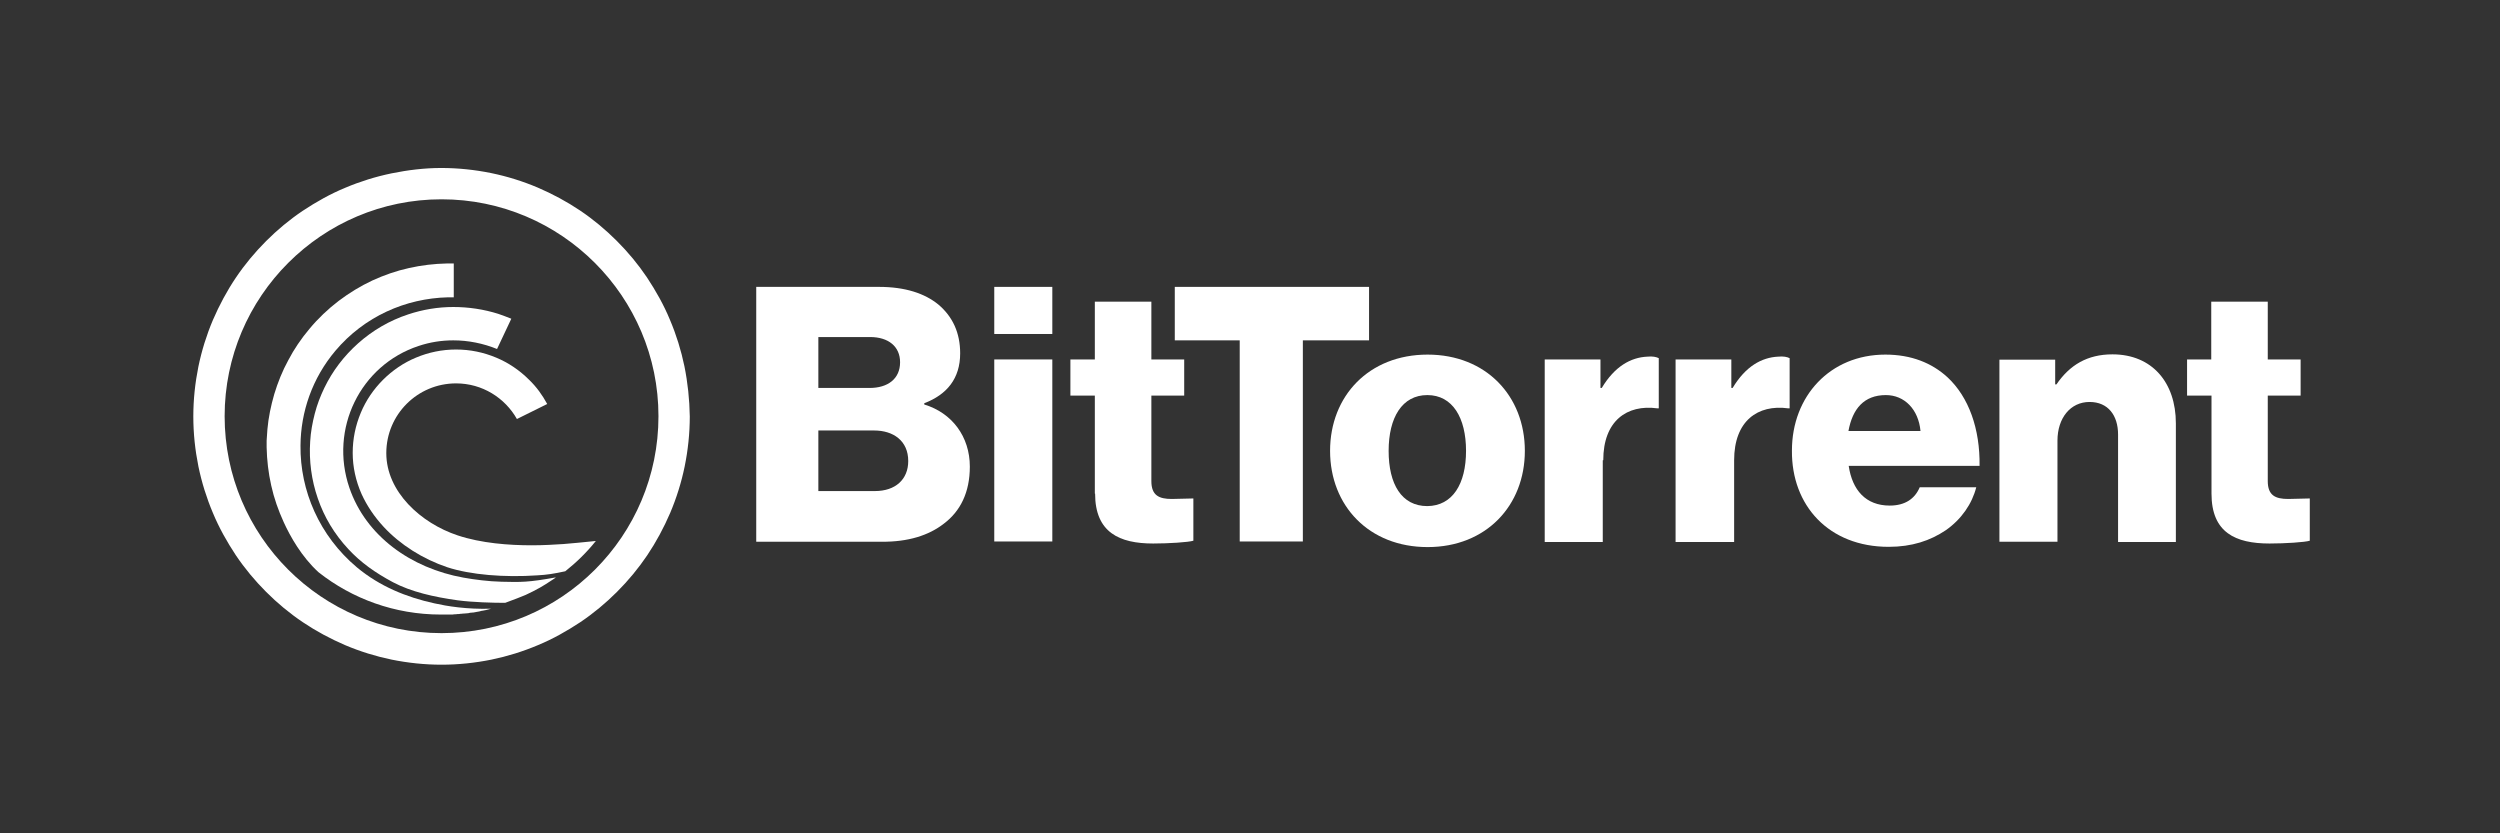 <svg width="150" height="50" viewBox="0 0 150 50" fill="none" xmlns="http://www.w3.org/2000/svg">
<rect x="0" y="0" width="150" height="50" fill="#333333" stroke="none"/>
<path d="M27.256 36.858C27.195 36.873 27.134 36.873 27.073 36.873H26.447C23.682 36.873 21.131 35.926 19.115 34.337C18.091 33.405 17.404 32.168 17.022 31.328C16.701 30.625 16.441 29.892 16.273 29.128C16.105 28.38 16.014 27.616 15.998 26.837V26.44C16.006 26.325 16.014 26.214 16.021 26.104C16.029 25.993 16.037 25.882 16.044 25.767C16.105 25.05 16.258 24.332 16.457 23.644C16.67 22.942 16.945 22.254 17.297 21.613C17.648 20.94 18.076 20.314 18.565 19.734C19.084 19.107 19.68 18.542 20.321 18.053C20.948 17.58 21.62 17.167 22.338 16.831C23.04 16.51 23.774 16.251 24.537 16.083C25.286 15.915 26.05 15.823 26.829 15.808H27.226V17.839H26.875C24.339 17.901 21.864 18.985 20.123 21.047C18.733 22.697 18.045 24.713 18.03 26.73C17.999 29.434 19.16 32.153 21.421 34.047C22.781 35.177 24.385 35.834 26.065 36.201C26.814 36.369 28.005 36.568 29.471 36.522C29.41 36.537 29.353 36.552 29.296 36.568C29.239 36.583 29.181 36.598 29.12 36.613H29.105C29.082 36.621 29.055 36.625 29.029 36.629C29.002 36.632 28.975 36.636 28.952 36.644H28.922C28.815 36.674 28.692 36.705 28.57 36.72C28.54 36.728 28.513 36.732 28.486 36.736C28.459 36.739 28.433 36.743 28.402 36.751H28.372C28.349 36.751 28.326 36.755 28.303 36.758C28.28 36.762 28.257 36.766 28.234 36.766H28.204L28.188 36.77L28.173 36.774C28.126 36.786 28.086 36.797 28.036 36.797C28.005 36.797 27.974 36.8 27.944 36.804C27.913 36.808 27.883 36.812 27.852 36.812H27.822C27.789 36.812 27.761 36.816 27.734 36.82C27.712 36.824 27.69 36.827 27.669 36.827H27.623C27.577 36.843 27.532 36.843 27.486 36.843H27.44C27.379 36.858 27.333 36.858 27.272 36.858H27.256Z" fill="white"/>
<path d="M30.052 34.902C29.35 34.887 28.479 34.78 27.807 34.658C24.66 34.093 21.956 32.168 20.963 29.266C19.757 25.737 21.605 21.918 25.118 20.757C25.806 20.528 26.493 20.421 27.196 20.421C28.097 20.421 28.998 20.604 29.823 20.94L30.679 19.123C30.419 19.016 30.159 18.924 29.9 18.832C29.029 18.557 28.113 18.42 27.196 18.42C26.279 18.42 25.363 18.573 24.492 18.863C23.377 19.23 22.354 19.825 21.483 20.604C21.07 20.971 20.673 21.399 20.337 21.842C20.001 22.285 19.711 22.758 19.466 23.262C19.222 23.766 19.023 24.286 18.886 24.82C18.748 25.355 18.642 25.92 18.611 26.485C18.535 27.646 18.687 28.807 19.069 29.907C19.451 31.022 20.062 32.046 20.902 32.947C21.651 33.757 22.521 34.368 23.576 34.933C24.675 35.514 26.035 35.819 27.456 36.018C28.372 36.14 29.594 36.17 30.312 36.17C30.923 35.947 31.185 35.84 31.51 35.707L31.534 35.697C31.825 35.559 32.115 35.422 32.405 35.254C32.689 35.089 32.739 35.056 33.2 34.754L33.2 34.754L33.23 34.734C33.276 34.704 33.322 34.673 33.352 34.643C31.692 34.944 31.255 34.933 30.096 34.904L30.052 34.902Z" fill="white"/>
<path d="M33.746 32.646L33.81 32.642C34.318 32.603 35.004 32.534 35.485 32.485C35.583 32.475 35.673 32.466 35.751 32.458C35.216 33.13 34.59 33.741 33.917 34.276C33.215 34.429 32.802 34.49 32.252 34.52C30.267 34.658 28.22 34.49 26.829 34.032C25.378 33.543 24.019 32.687 23.026 31.618C22.461 31.007 22.018 30.35 21.697 29.648C21.345 28.853 21.162 28.013 21.162 27.173C21.162 26.333 21.33 25.523 21.651 24.759C21.956 24.026 22.415 23.354 22.98 22.789C23.545 22.224 24.217 21.765 24.951 21.46C25.714 21.139 26.524 20.971 27.364 20.971C28.204 20.971 29.014 21.139 29.778 21.46C30.511 21.765 31.183 22.224 31.748 22.789C32.191 23.216 32.543 23.705 32.833 24.24L31.015 25.141C30.297 23.873 28.938 23.003 27.364 23.003C25.057 23.003 23.178 24.866 23.178 27.188C23.178 29.51 25.256 31.389 27.456 32.122C28.876 32.596 30.541 32.718 31.901 32.718C32.631 32.718 33.277 32.676 33.746 32.646Z" fill="white"/>
<path fill-rule="evenodd" clip-rule="evenodd" d="M41.066 21.979C40.867 21.017 40.577 20.085 40.195 19.184C39.828 18.298 39.355 17.457 38.82 16.648C38.286 15.854 37.675 15.12 37.002 14.448C36.33 13.776 35.597 13.165 34.803 12.63C34.008 12.096 33.153 11.637 32.267 11.256C31.366 10.874 30.434 10.583 29.471 10.385C28.494 10.186 27.486 10.079 26.477 10.079C25.469 10.079 24.476 10.202 23.499 10.4C22.536 10.599 21.605 10.889 20.703 11.271C19.817 11.637 18.977 12.111 18.168 12.646C17.373 13.18 16.64 13.791 15.968 14.463C15.296 15.136 14.685 15.869 14.15 16.663C13.615 17.457 13.157 18.313 12.775 19.199C12.393 20.1 12.103 21.032 11.904 21.994C11.706 22.972 11.599 23.98 11.599 24.988C11.599 25.997 11.706 27.005 11.904 27.983C12.103 28.945 12.393 29.877 12.775 30.778C13.142 31.664 13.615 32.504 14.15 33.314C14.685 34.108 15.296 34.841 15.968 35.514C16.64 36.186 17.373 36.797 18.168 37.331C18.962 37.866 19.817 38.324 20.703 38.706C21.605 39.088 22.536 39.378 23.499 39.577C24.476 39.775 25.485 39.882 26.493 39.882C27.501 39.882 28.509 39.775 29.487 39.577C30.449 39.378 31.381 39.088 32.282 38.706C33.168 38.34 34.008 37.866 34.818 37.331C35.612 36.797 36.346 36.186 37.018 35.514C37.69 34.841 38.301 34.108 38.836 33.314C39.37 32.519 39.828 31.664 40.21 30.778C40.592 29.877 40.883 28.945 41.081 27.983C41.28 27.005 41.387 25.997 41.387 24.988C41.371 23.965 41.264 22.957 41.066 21.979ZM26.493 37.988C19.298 37.988 13.478 32.153 13.478 24.973C13.478 17.794 19.313 11.958 26.493 11.958C33.672 11.958 39.508 17.794 39.508 24.973C39.508 32.168 33.688 37.988 26.493 37.988Z" fill="white"/>
<path fill-rule="evenodd" clip-rule="evenodd" d="M58.19 27.998C58.19 29.541 57.625 30.671 56.632 31.419C55.731 32.122 54.494 32.519 52.89 32.504H45.374V17.213H52.737C54.326 17.213 55.486 17.61 56.296 18.267C57.167 19 57.61 19.978 57.61 21.2C57.61 22.712 56.816 23.675 55.456 24.194V24.27C57.121 24.775 58.19 26.195 58.19 27.998ZM52.202 20.222H49.101V23.278H52.172C53.272 23.278 54.005 22.728 54.005 21.735C54.005 20.788 53.302 20.222 52.202 20.222ZM49.101 25.829V29.464H52.492C53.73 29.464 54.494 28.762 54.494 27.662C54.494 26.44 53.592 25.829 52.447 25.829H49.101Z" fill="white"/>
<path d="M74.383 32.489H78.171V20.421H82.143V17.213H70.487V20.421H74.383V32.489Z" fill="white"/>
<path d="M136.173 32.611C134.126 32.611 132.69 31.954 132.69 29.617V23.736H131.224V21.567H132.675V18.099H136.066V21.567H138.037V23.736H136.066V28.869C136.066 29.724 136.524 29.938 137.288 29.938C137.475 29.938 137.875 29.926 138.184 29.917C138.38 29.912 138.539 29.907 138.587 29.907V32.443C138.296 32.535 137.105 32.611 136.173 32.611Z" fill="white"/>
<path d="M123.448 26.44C123.448 25.08 124.227 24.118 125.373 24.118C126.488 24.118 127.084 24.927 127.084 26.073V32.519H130.552V25.401C130.552 22.957 129.131 21.261 126.748 21.261C125.236 21.261 124.182 21.903 123.387 23.064H123.311V21.582H119.965V32.504H123.448V26.44Z" fill="white"/>
<path d="M96.196 27.616C96.196 25.248 97.617 24.255 99.435 24.5H99.526V21.49C99.374 21.414 99.16 21.368 98.839 21.399C97.846 21.445 96.884 21.979 96.105 23.278H96.028V21.567H92.683V32.519H96.166V27.616H96.196Z" fill="white"/>
<path d="M104.048 27.616V32.519H100.535V21.567H103.88V23.278H103.957C104.736 21.979 105.698 21.445 106.691 21.399C107.012 21.368 107.226 21.414 107.378 21.49V24.5H107.287C105.469 24.255 104.048 25.248 104.048 27.616Z" fill="white"/>
<path fill-rule="evenodd" clip-rule="evenodd" d="M113.321 32.81C114.711 32.81 115.811 32.443 116.742 31.817C117.689 31.16 118.331 30.213 118.575 29.235H115.184C114.894 29.922 114.313 30.335 113.382 30.335C111.946 30.335 111.136 29.403 110.922 27.952H118.774C118.805 25.737 118.132 23.828 116.849 22.636C115.917 21.78 114.68 21.276 113.122 21.276C109.807 21.276 107.516 23.766 107.516 27.035C107.485 30.32 109.715 32.81 113.321 32.81ZM113.153 23.705C114.268 23.705 115.108 24.561 115.23 25.859H110.907C111.151 24.53 111.839 23.705 113.153 23.705Z" fill="white"/>
<path fill-rule="evenodd" clip-rule="evenodd" d="M79.805 27.051C79.805 30.35 82.142 32.825 85.656 32.825C89.169 32.825 91.491 30.335 91.491 27.051C91.491 23.766 89.169 21.276 85.656 21.276C82.142 21.276 79.805 23.751 79.805 27.051ZM85.64 23.705C87.153 23.705 87.962 25.065 87.962 27.051C87.962 29.037 87.153 30.35 85.64 30.366C84.097 30.366 83.318 29.052 83.318 27.051C83.318 25.05 84.128 23.705 85.64 23.705Z" fill="white"/>
<path d="M59.656 21.567H63.139V32.489H59.656V21.567Z" fill="white"/>
<path d="M69.189 32.611C67.172 32.611 65.706 31.954 65.706 29.617H65.69V23.736H64.224V21.567H65.69V18.099H69.082V21.567H71.052V23.736H69.082V28.869C69.082 29.724 69.54 29.938 70.304 29.938C70.491 29.938 70.89 29.926 71.199 29.917L71.201 29.917C71.396 29.912 71.555 29.907 71.602 29.907V32.443C71.312 32.535 70.12 32.611 69.189 32.611Z" fill="white"/>
<path d="M59.656 17.213H63.139V20.039H59.656V17.213Z" fill="white"/>
</svg>
